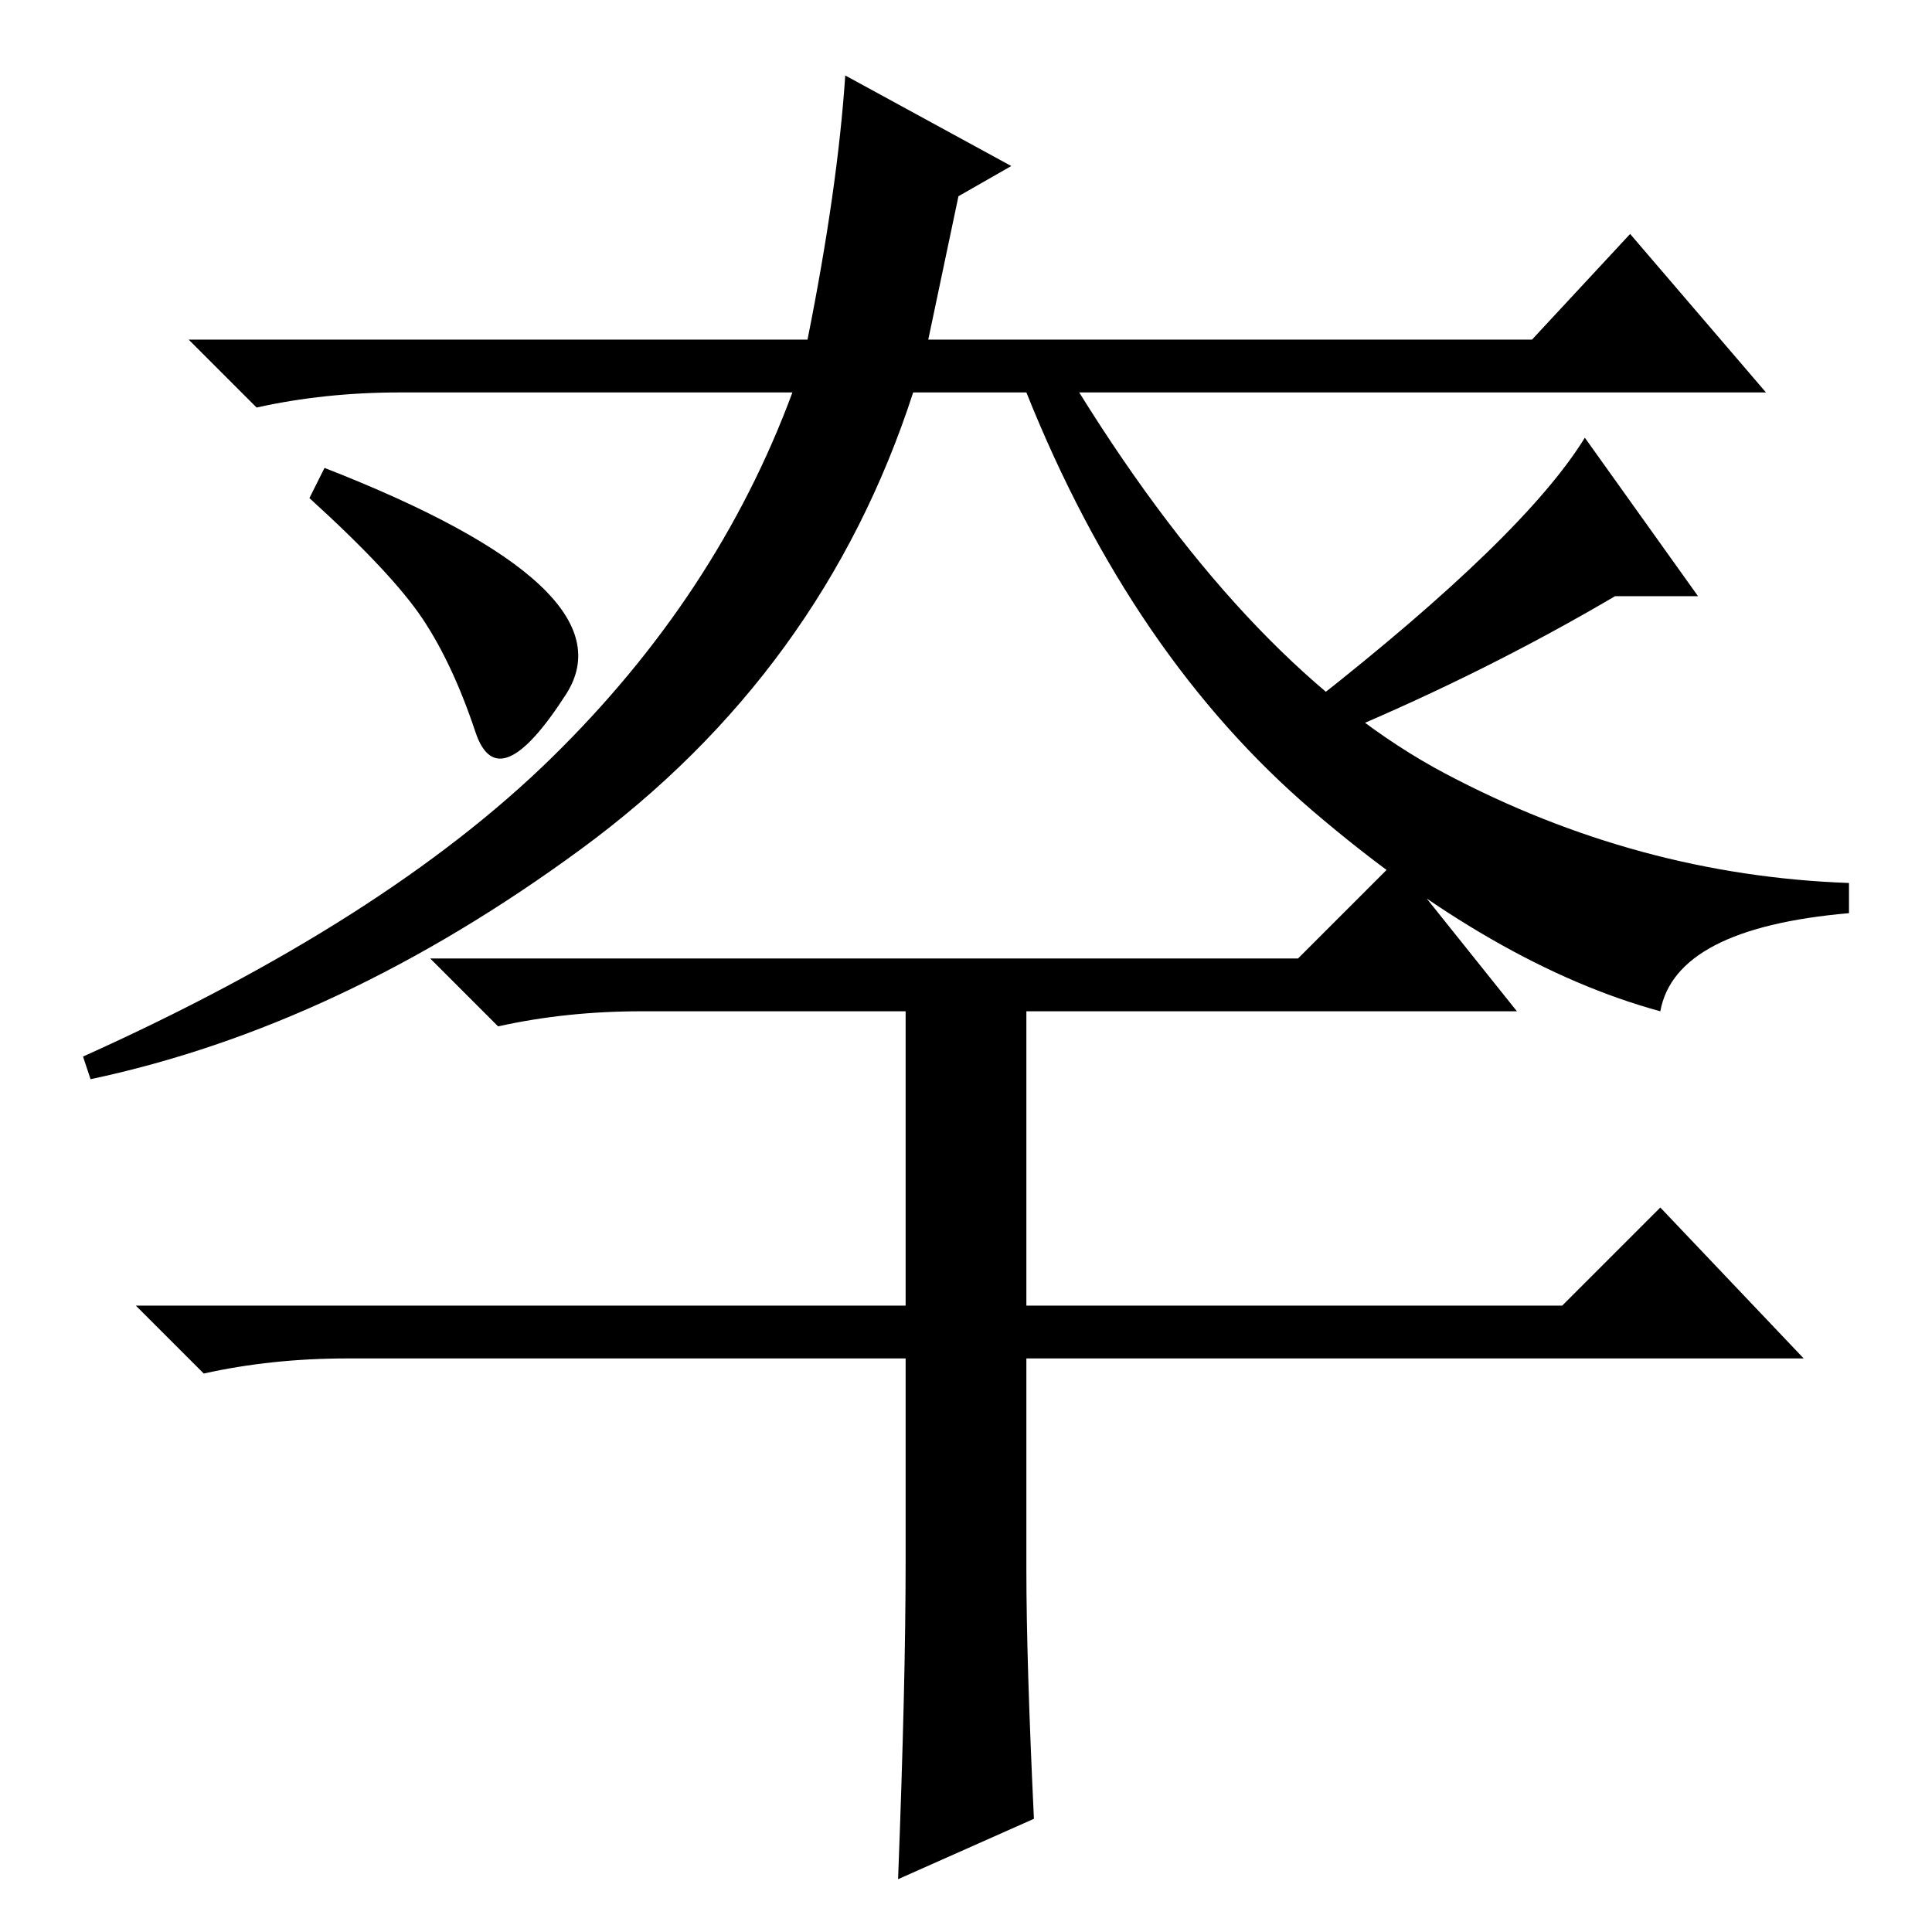 <?xml version="1.0" standalone="no"?>
<!DOCTYPE svg PUBLIC "-//W3C//DTD SVG 1.1//EN" "http://www.w3.org/Graphics/SVG/1.1/DTD/svg11.dtd" >
<svg xmlns="http://www.w3.org/2000/svg" xmlns:xlink="http://www.w3.org/1999/xlink" version="1.1" viewBox="0 -36 256 256">
  <g transform="matrix(1 0 0 -1 0 220)">
   <path fill="currentColor"
d="M127 230l-4 -19h80l13 14l18 -21h-91q23 -37 48.5 -50.5t53.5 -14.5v-4q-23 -2 -25 -13q-22 6 -46 26.5t-38 55.5h-15q-12 -37 -44 -60.5t-65 -30.5l-1 3q40 18 62 39.5t32 48.5h-52q-10 0 -19 -2l-9 9h82q4 20 5 35l22 -12zM214 177q-17 -10 -36 -18l-4 4q28 22 36 35
l15 -21h-11zM56 174q-4 6 -15 16l2 4q41 -16 32 -30t-12 -5t-7 15zM137 15l-18 -8q1 26 1 42v27h-74q-10 0 -19 -2l-9 9h102v39h-35q-10 0 -19 -2l-9 9h115l13 13l16 -20h-65v-39h71l13 13l19 -20h-103v-28q0 -12 1 -33z" />
  </g>

</svg>
